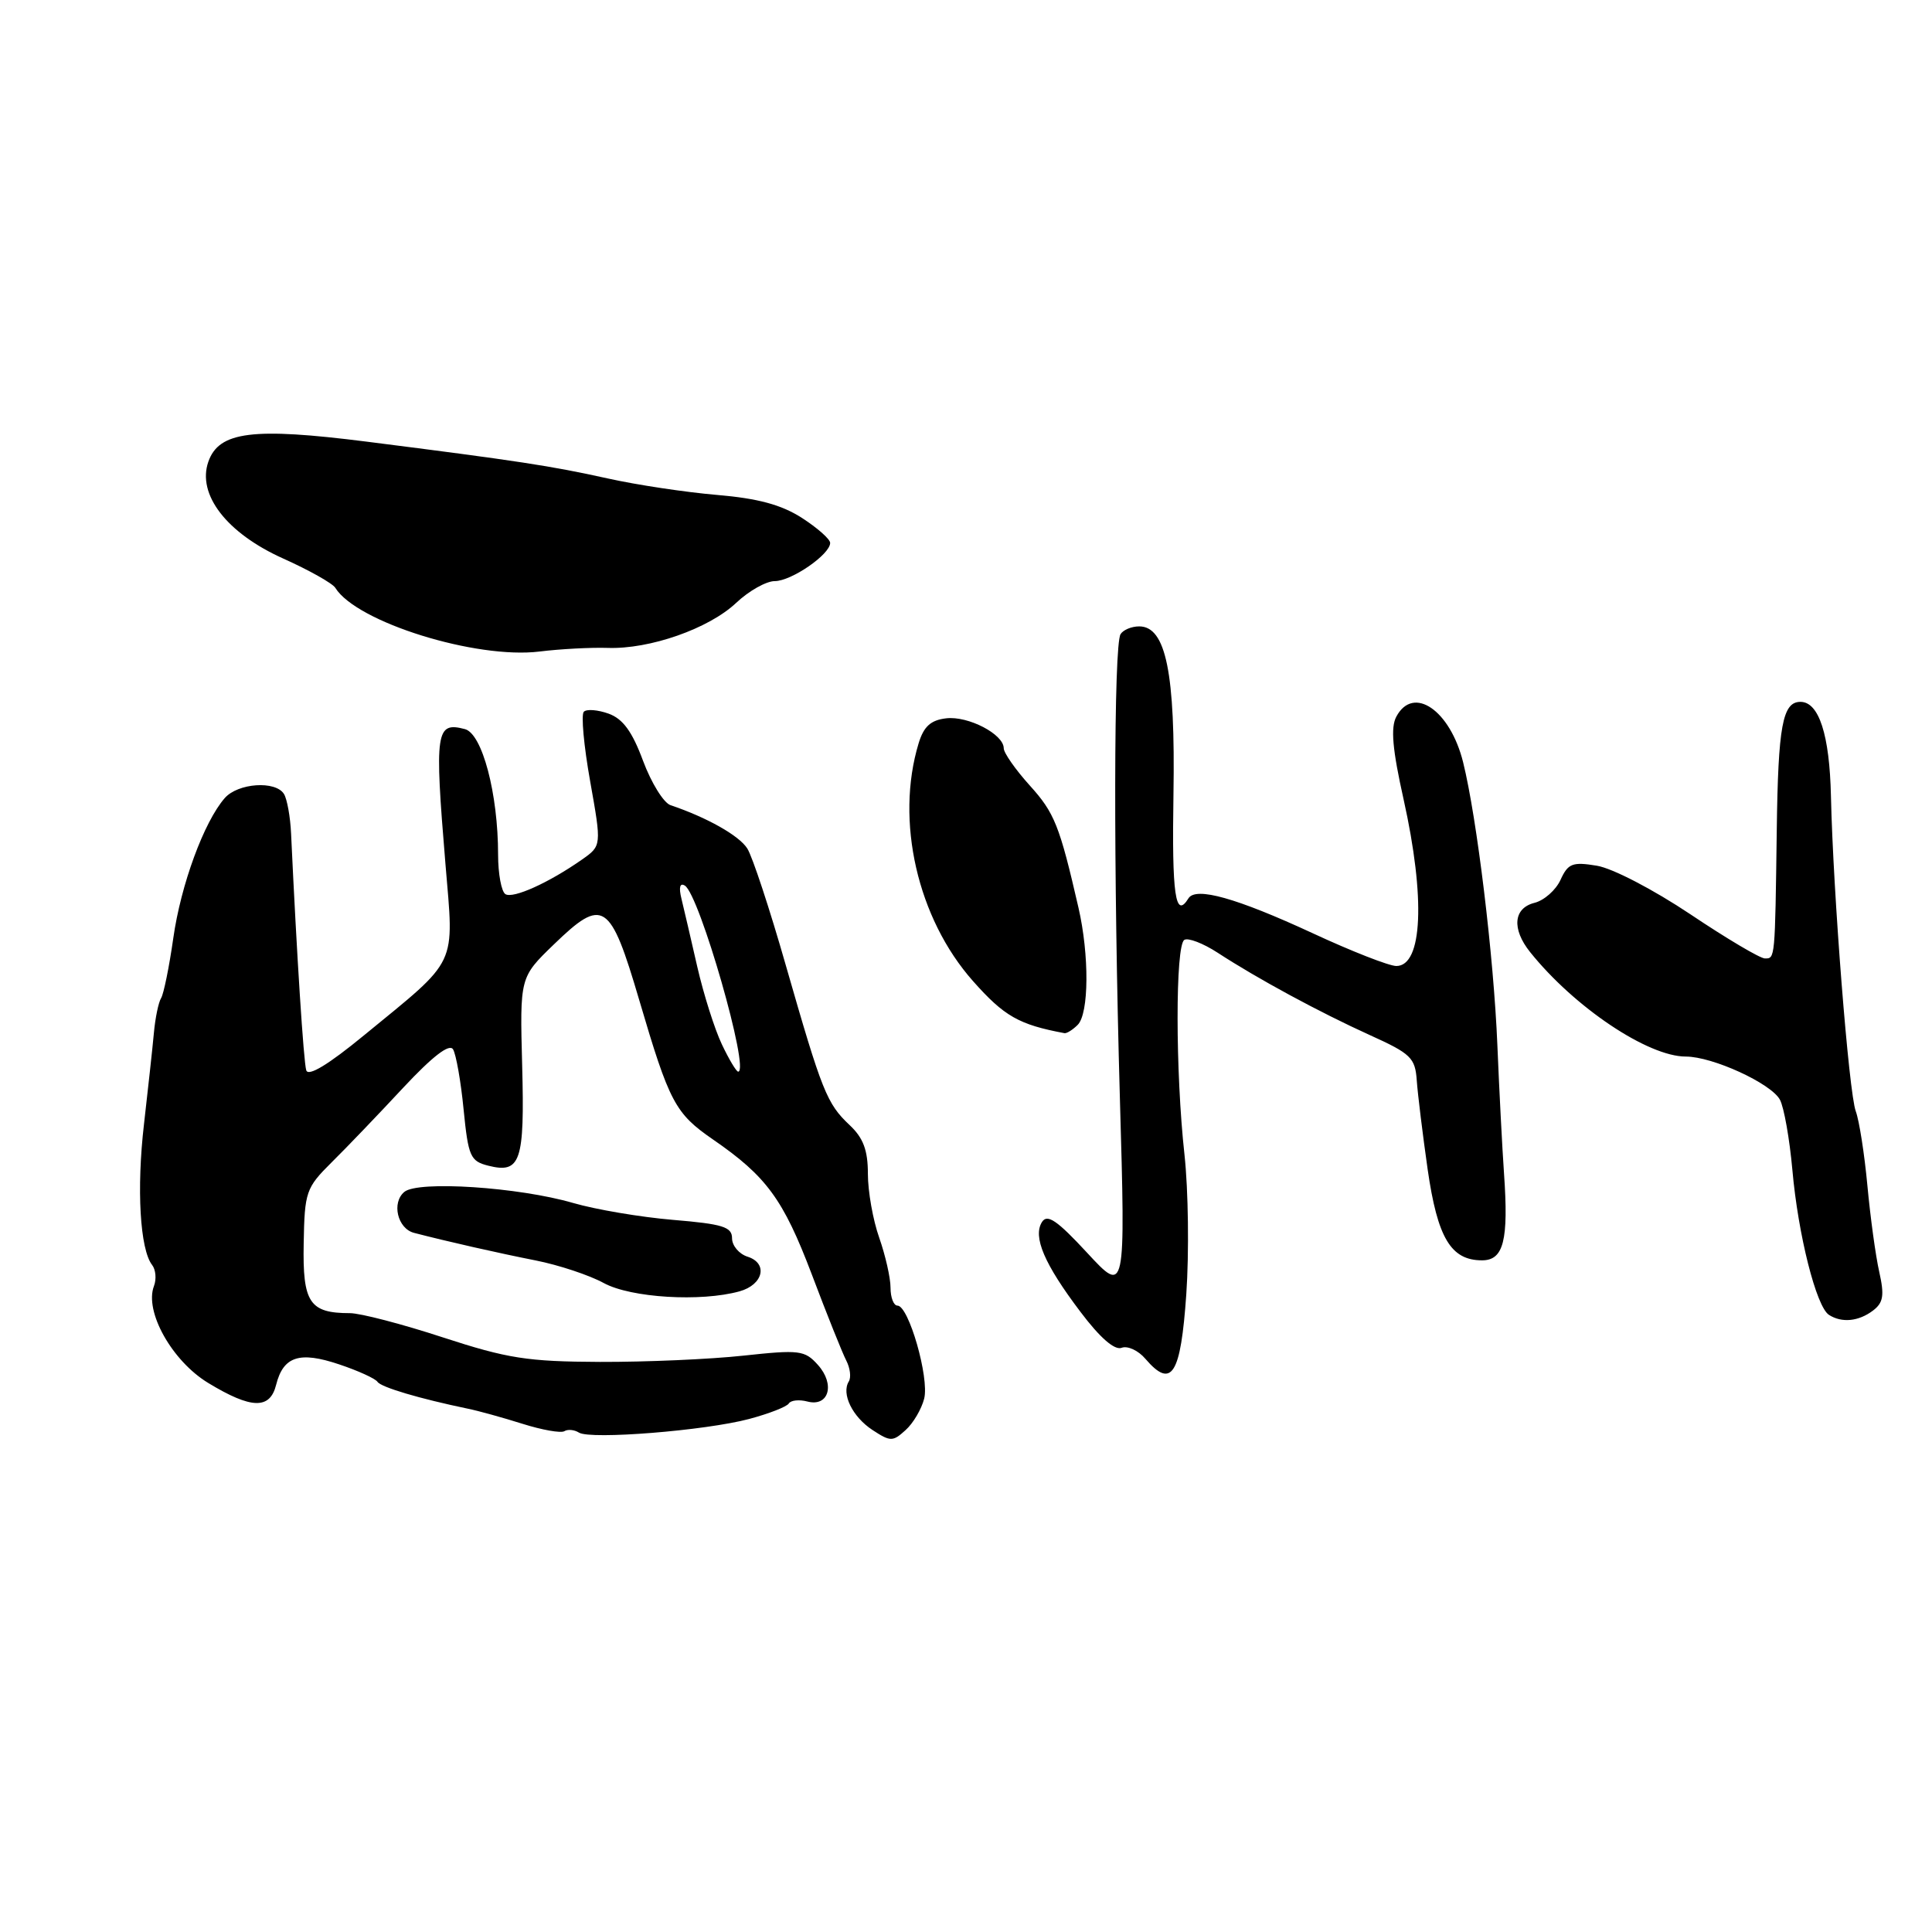 <?xml version="1.0" encoding="UTF-8" standalone="no"?>
<!DOCTYPE svg PUBLIC "-//W3C//DTD SVG 1.1//EN" "http://www.w3.org/Graphics/SVG/1.1/DTD/svg11.dtd" >
<svg xmlns="http://www.w3.org/2000/svg" xmlns:xlink="http://www.w3.org/1999/xlink" version="1.1" viewBox="0 0 256 256">
 <g >
 <path fill="currentColor"
d=" M 99.27 188.02 C 101.89 187.32 104.25 186.40 104.52 185.97 C 104.78 185.54 105.90 185.42 106.99 185.71 C 109.83 186.45 110.69 183.42 108.37 180.85 C 106.63 178.91 105.93 178.83 98.50 179.63 C 94.10 180.11 85.55 180.48 79.50 180.46 C 69.89 180.42 67.26 180.01 58.68 177.21 C 53.28 175.44 47.74 174.00 46.37 174.00 C 41.01 174.00 40.09 172.61 40.24 164.78 C 40.36 157.92 40.54 157.40 43.93 154.03 C 45.90 152.09 50.15 147.65 53.39 144.17 C 57.31 139.97 59.54 138.25 60.03 139.04 C 60.43 139.70 61.07 143.29 61.43 147.02 C 62.05 153.25 62.32 153.86 64.70 154.46 C 68.98 155.54 69.53 153.93 69.19 141.20 C 68.88 129.50 68.88 129.50 73.37 125.16 C 79.92 118.82 80.85 119.43 84.70 132.51 C 88.70 146.10 89.46 147.53 94.48 150.99 C 101.56 155.87 103.78 158.90 107.55 168.82 C 109.56 174.15 111.63 179.31 112.14 180.29 C 112.65 181.28 112.80 182.52 112.47 183.05 C 111.46 184.69 112.95 187.74 115.62 189.49 C 117.99 191.04 118.30 191.04 119.99 189.50 C 121.00 188.60 122.11 186.71 122.46 185.32 C 123.15 182.55 120.41 173.00 118.92 173.00 C 118.41 173.00 118.00 171.93 118.00 170.63 C 118.00 169.32 117.32 166.34 116.50 164.00 C 115.67 161.66 115.00 157.86 115.00 155.55 C 115.00 152.40 114.39 150.78 112.58 149.08 C 109.56 146.24 108.93 144.66 104.13 127.93 C 102.00 120.47 99.70 113.50 99.02 112.43 C 97.94 110.72 93.66 108.31 88.85 106.69 C 87.94 106.39 86.30 103.74 85.21 100.82 C 83.77 96.93 82.54 95.25 80.64 94.56 C 79.21 94.05 77.73 93.93 77.36 94.31 C 76.98 94.68 77.36 98.83 78.20 103.53 C 79.72 112.07 79.72 112.07 77.11 113.90 C 72.73 116.97 67.99 119.11 66.97 118.48 C 66.44 118.15 66.00 115.80 66.00 113.25 C 66.00 105.16 63.90 97.21 61.60 96.61 C 57.75 95.60 57.56 96.86 59.02 114.43 C 60.17 128.27 60.84 126.85 48.24 137.18 C 43.52 141.06 40.85 142.68 40.58 141.82 C 40.23 140.71 39.32 126.54 38.57 110.46 C 38.47 108.24 38.04 105.88 37.63 105.21 C 36.52 103.41 31.53 103.75 29.78 105.75 C 27.03 108.89 23.96 117.25 22.96 124.32 C 22.42 128.12 21.69 131.69 21.35 132.25 C 21.00 132.81 20.57 134.89 20.39 136.88 C 20.21 138.87 19.61 144.30 19.08 148.95 C 18.08 157.51 18.55 165.57 20.16 167.62 C 20.64 168.24 20.75 169.50 20.40 170.41 C 19.11 173.77 22.79 180.34 27.59 183.25 C 33.31 186.72 35.77 186.78 36.59 183.49 C 37.54 179.72 39.69 179.02 44.92 180.78 C 47.44 181.62 49.74 182.67 50.02 183.10 C 50.50 183.82 55.60 185.33 62.00 186.66 C 63.38 186.94 66.63 187.84 69.23 188.66 C 71.83 189.48 74.32 189.92 74.78 189.64 C 75.23 189.36 76.10 189.44 76.72 189.83 C 78.27 190.78 93.45 189.57 99.27 188.02 Z  M 157.19 171.49 C 157.57 166.00 157.46 157.68 156.95 153.00 C 155.74 142.02 155.73 125.28 156.93 124.54 C 157.44 124.23 159.42 124.99 161.33 126.23 C 166.60 129.67 174.82 134.12 181.50 137.15 C 186.96 139.62 187.52 140.16 187.73 143.18 C 187.86 145.01 188.51 150.30 189.17 154.94 C 190.48 164.04 192.25 167.00 196.38 167.00 C 199.24 167.00 199.91 164.36 199.29 155.50 C 199.06 152.20 198.66 144.55 198.41 138.50 C 197.93 126.75 195.70 108.38 193.87 101.00 C 192.15 94.09 187.27 90.75 185.02 94.96 C 184.25 96.40 184.50 99.28 185.99 105.95 C 188.89 118.99 188.50 128.00 185.02 128.00 C 184.07 128.00 179.06 126.04 173.90 123.64 C 163.85 118.99 158.45 117.47 157.48 119.03 C 155.74 121.85 155.27 118.61 155.49 105.25 C 155.75 89.14 154.49 83.00 150.95 83.00 C 149.94 83.00 148.83 83.46 148.48 84.03 C 147.57 85.50 147.53 115.27 148.39 145.50 C 149.14 171.50 149.14 171.50 144.05 166.00 C 140.08 161.71 138.77 160.81 138.07 161.92 C 136.83 163.88 138.37 167.49 143.16 173.82 C 145.74 177.25 147.69 178.95 148.62 178.59 C 149.41 178.29 150.83 178.94 151.77 180.05 C 155.25 184.10 156.45 182.20 157.19 171.49 Z  M 248.19 173.65 C 249.55 172.61 249.71 171.65 249.01 168.53 C 248.53 166.42 247.83 161.28 247.44 157.10 C 247.05 152.92 246.36 148.49 245.90 147.25 C 244.98 144.81 242.90 118.34 242.61 105.50 C 242.43 97.36 241.02 93.00 238.57 93.00 C 236.20 93.00 235.61 96.16 235.43 110.00 C 235.20 127.18 235.21 127.00 233.86 127.00 C 233.23 127.00 228.79 124.37 223.99 121.15 C 219.08 117.87 213.65 115.04 211.58 114.71 C 208.36 114.18 207.77 114.41 206.78 116.58 C 206.16 117.94 204.61 119.31 203.33 119.63 C 200.53 120.33 200.29 123.09 202.75 126.16 C 208.61 133.47 218.35 140.00 223.38 140.00 C 226.93 140.00 234.69 143.56 235.85 145.72 C 236.39 146.73 237.13 150.92 237.50 155.03 C 238.26 163.62 240.67 173.16 242.35 174.23 C 244.05 175.32 246.28 175.10 248.19 173.65 Z  M 97.99 171.11 C 101.15 170.23 101.80 167.39 99.06 166.52 C 97.93 166.16 97.00 165.06 97.00 164.08 C 97.00 162.57 95.78 162.19 89.19 161.64 C 84.89 161.28 78.93 160.27 75.94 159.40 C 68.73 157.30 55.40 156.42 53.58 157.93 C 51.86 159.36 52.67 162.79 54.86 163.36 C 59.28 164.51 66.04 166.04 71.00 167.02 C 74.03 167.62 78.08 168.96 80.00 170.01 C 83.60 171.97 92.86 172.53 97.99 171.11 Z  M 142.80 135.80 C 144.30 134.30 144.35 126.55 142.90 120.26 C 140.40 109.38 139.73 107.70 136.44 104.07 C 134.55 101.97 133.00 99.76 133.00 99.15 C 133.00 97.29 128.29 94.84 125.38 95.18 C 123.32 95.42 122.40 96.26 121.72 98.50 C 118.61 108.75 121.56 121.68 128.92 129.99 C 133.06 134.66 135.00 135.77 141.05 136.90 C 141.35 136.95 142.14 136.46 142.80 135.80 Z  M 80.50 85.85 C 86.08 86.05 93.93 83.30 97.55 79.88 C 99.22 78.30 101.53 77.00 102.66 77.00 C 104.87 77.00 110.00 73.46 110.00 71.94 C 110.00 71.44 108.31 69.95 106.25 68.62 C 103.53 66.88 100.44 66.04 95.00 65.58 C 90.88 65.23 84.35 64.25 80.50 63.39 C 72.99 61.73 68.68 61.07 48.58 58.52 C 33.50 56.61 29.02 57.17 27.61 61.17 C 26.08 65.52 30.04 70.65 37.53 74.01 C 40.96 75.55 44.07 77.30 44.43 77.89 C 47.24 82.44 63.08 87.37 71.50 86.33 C 74.25 85.99 78.30 85.78 80.50 85.85 Z  M 95.65 138.38 C 94.70 136.39 93.24 131.78 92.40 128.13 C 91.57 124.48 90.62 120.42 90.30 119.10 C 89.92 117.57 90.09 116.94 90.75 117.35 C 92.69 118.55 99.41 142.00 97.81 142.00 C 97.57 142.00 96.59 140.37 95.65 138.38 Z "/>
</g>
</svg>